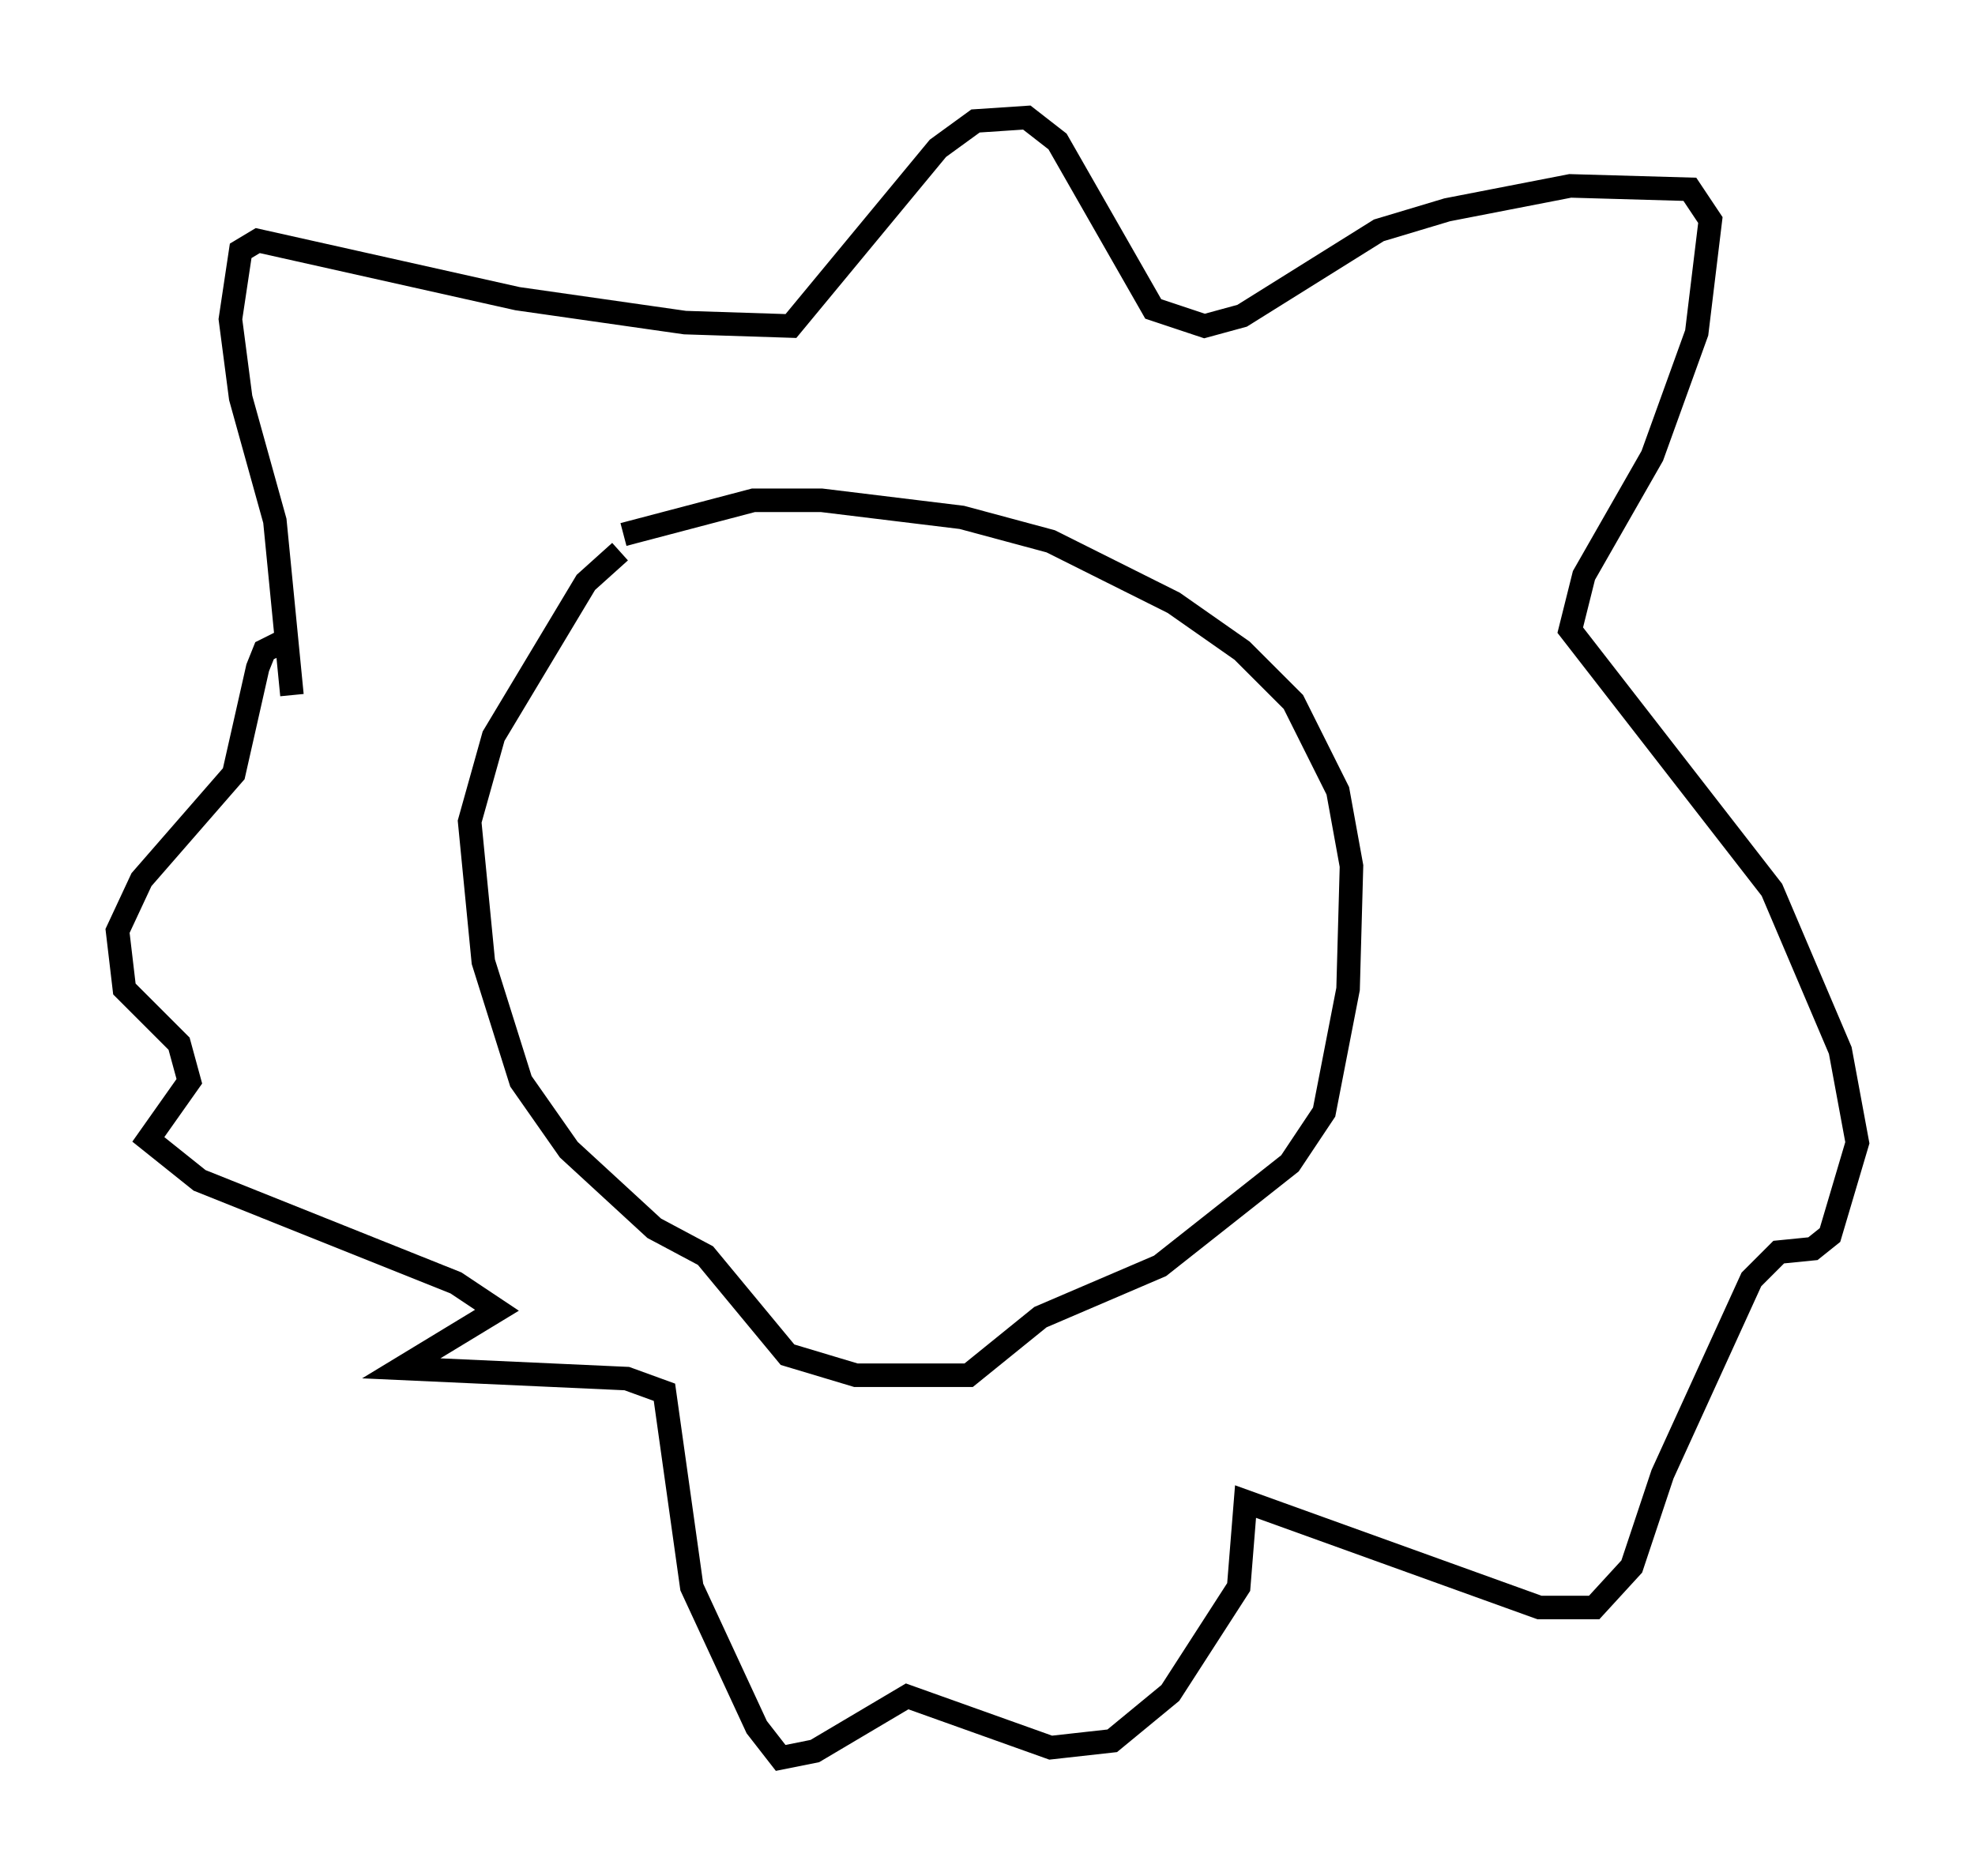 <?xml version="1.0" encoding="utf-8" ?>
<svg baseProfile="full" height="79.721" version="1.1" width="83.933" xmlns="http://www.w3.org/2000/svg" xmlns:ev="http://www.w3.org/2001/xml-events" xmlns:xlink="http://www.w3.org/1999/xlink"><defs /><rect fill="white" height="79.721" width="83.933" x="0" y="0" /><path d="M27.804, 22.866 m-1.453, 0.581 l-1.453, 1.307 -3.922, 6.536 l-1.017, 3.631 0.581, 5.955 l1.598, 5.084 2.034, 2.905 l3.631, 3.341 2.179, 1.162 l3.486, 4.212 2.905, 0.872 l4.793, 0.0 3.05, -2.469 l5.084, -2.179 5.52, -4.358 l1.453, -2.179 1.017, -5.229 l0.145, -5.229 -0.581, -3.196 l-1.888, -3.777 -2.179, -2.179 l-2.905, -2.034 -5.229, -2.615 l-3.777, -1.017 -5.955, -0.726 l-2.905, 0.0 -5.52, 1.453 m-14.089, 6.827 l-0.726, -7.408 -1.453, -5.229 l-0.436, -3.341 0.436, -2.905 l0.726, -0.436 11.039, 2.469 l7.117, 1.017 4.503, 0.145 l6.246, -7.553 1.598, -1.162 l2.179, -0.145 1.307, 1.017 l4.067, 7.117 2.179, 0.726 l1.598, -0.436 5.81, -3.631 l2.905, -0.872 5.229, -1.017 l5.084, 0.145 0.872, 1.307 l-0.581, 4.793 -1.888, 5.229 l-2.905, 5.084 -0.581, 2.324 l8.57, 11.039 2.905, 6.827 l0.726, 3.922 -1.162, 3.922 l-0.726, 0.581 -1.453, 0.145 l-1.162, 1.162 -3.777, 8.279 l-1.307, 3.922 -1.598, 1.743 l-2.324, 0.0 -12.492, -4.503 l-0.291, 3.631 -2.905, 4.503 l-2.469, 2.034 -2.615, 0.291 l-6.101, -2.179 -3.922, 2.324 l-1.453, 0.291 -1.017, -1.307 l-2.76, -5.955 -1.162, -8.279 l-1.598, -0.581 -9.587, -0.436 l4.067, -2.469 -1.743, -1.162 l-10.894, -4.358 -2.179, -1.743 l1.743, -2.469 -0.436, -1.598 l-2.324, -2.324 -0.291, -2.469 l1.017, -2.179 3.922, -4.503 l1.017, -4.503 0.291, -0.726 l0.872, -0.436 " fill="none" stroke="black" stroke-width="1" /></svg>